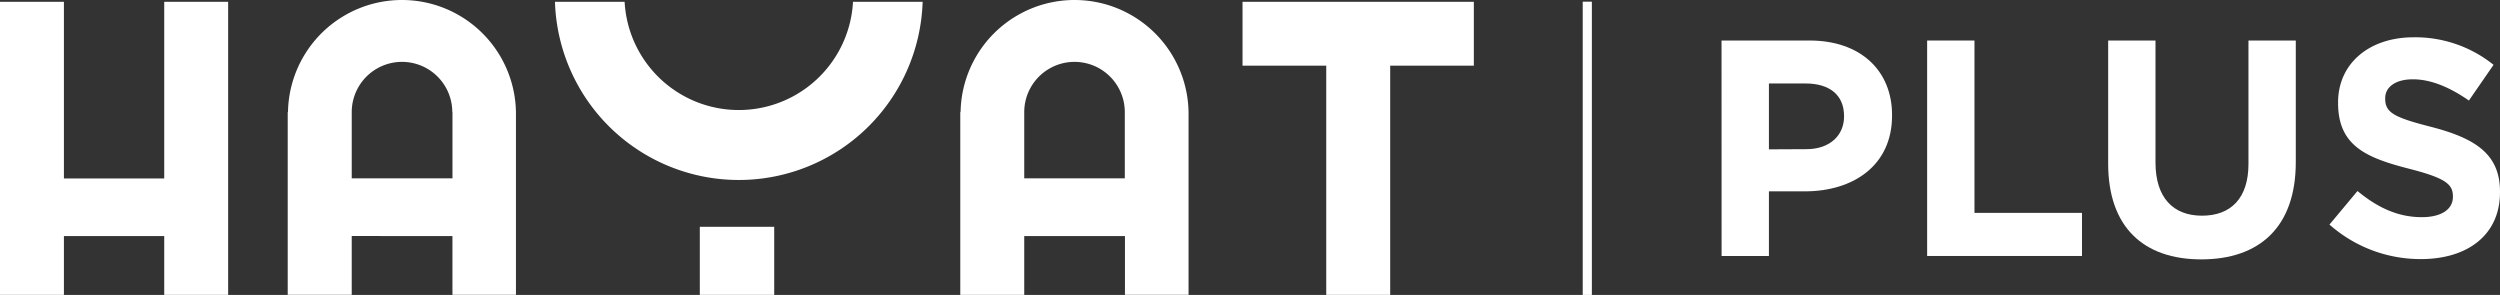 <svg id="a" version="1.1" viewBox="0 0 845.19 99.709" xmlns="http://www.w3.org/2000/svg">
 <rect x="0" y="0" width="845.19" height="99.709" fill="#333333" stroke="none"/>
 <g id="b" fill="#fff">
  <g id="c">
   <path id="d" d="m469.99 22.209v77.48h-21.62v-77.48h-28.3v-21.61h78.2v21.61zm-414.47-21.61h21.61v99.09h-21.61v-19.87h-33.91v19.87h-21.61v-99.09h21.61v59.73h33.91v-59.73zm97.39 37.32a17 17 0 0 0-34 0v22.38h34.06v-22.38zm-34 41.87v19.87h-21.64v-61.74h0.09a38.54 38.54 0 0 1 77.07 0v61.74h-21.47v-19.84zm261.36-41.87a17 17 0 0 0-34 0v22.38h34zm-34 41.9v19.87h-21.62v-61.77h0.1a38.54 38.54 0 0 1 77.07 0v61.74h-21.5v-19.84zm-34.35-79.22a62.18 62.18 0 0 1-124.3 0h23.55a38.66 38.66 0 0 0 77.21 0z" fill-rule="evenodd"/>
   <rect id="e" x="236.59" y="76.679" width="25.15" height="23.01"/>
  </g>
  <rect id="f" x="535.08" y=".569" width="3.09" height="99.14"/>
  <g id="g">
   <path id="h" d="m582.01 13.699h29.76c17.38 0 27.89 10.3 27.89 25.18v0.21c0 16.86-13.11 25.6-29.45 25.6h-12.18v21.85h-16zm28.72 36.73c8 0 12.7-4.78 12.7-11v-0.21c0-7.18-5-11-13-11h-12.4v22.27z"/>
   <path id="i" d="m651.52 13.699h16v58.27h36.35v14.57h-52.35z"/>
   <path id="j" d="m712.72 55.319v-41.62h16v41.22c0 11.86 5.93 18 15.72 18s15.71-5.93 15.71-17.48v-41.74h16v41.11c0 22.06-12.38 32.88-31.94 32.88s-31.49-10.93-31.49-32.37z"/>
   <path id="k" d="m787.54 75.919 9.47-11.34c6.56 5.41 13.42 8.84 21.75 8.84 6.55 0 10.51-2.6 10.51-6.87v-0.2c0-4.06-2.5-6.14-14.67-9.27-14.68-3.74-24.15-7.8-24.15-22.27v-0.2c0-13.22 10.62-22 25.5-22a42.2 42.2 0 0 1 27.06 9.31l-8.33 12.07c-6.45-4.47-12.8-7.18-18.94-7.18s-9.36 2.81-9.36 6.35v0.21c0 4.78 3.12 6.35 15.71 9.57 14.78 3.85 23.1 9.16 23.1 21.86v0.2c0 14.47-11 22.59-26.74 22.59a46.39 46.39 0 0 1-30.91-11.67z"/>
  </g>
 </g>
</svg>
